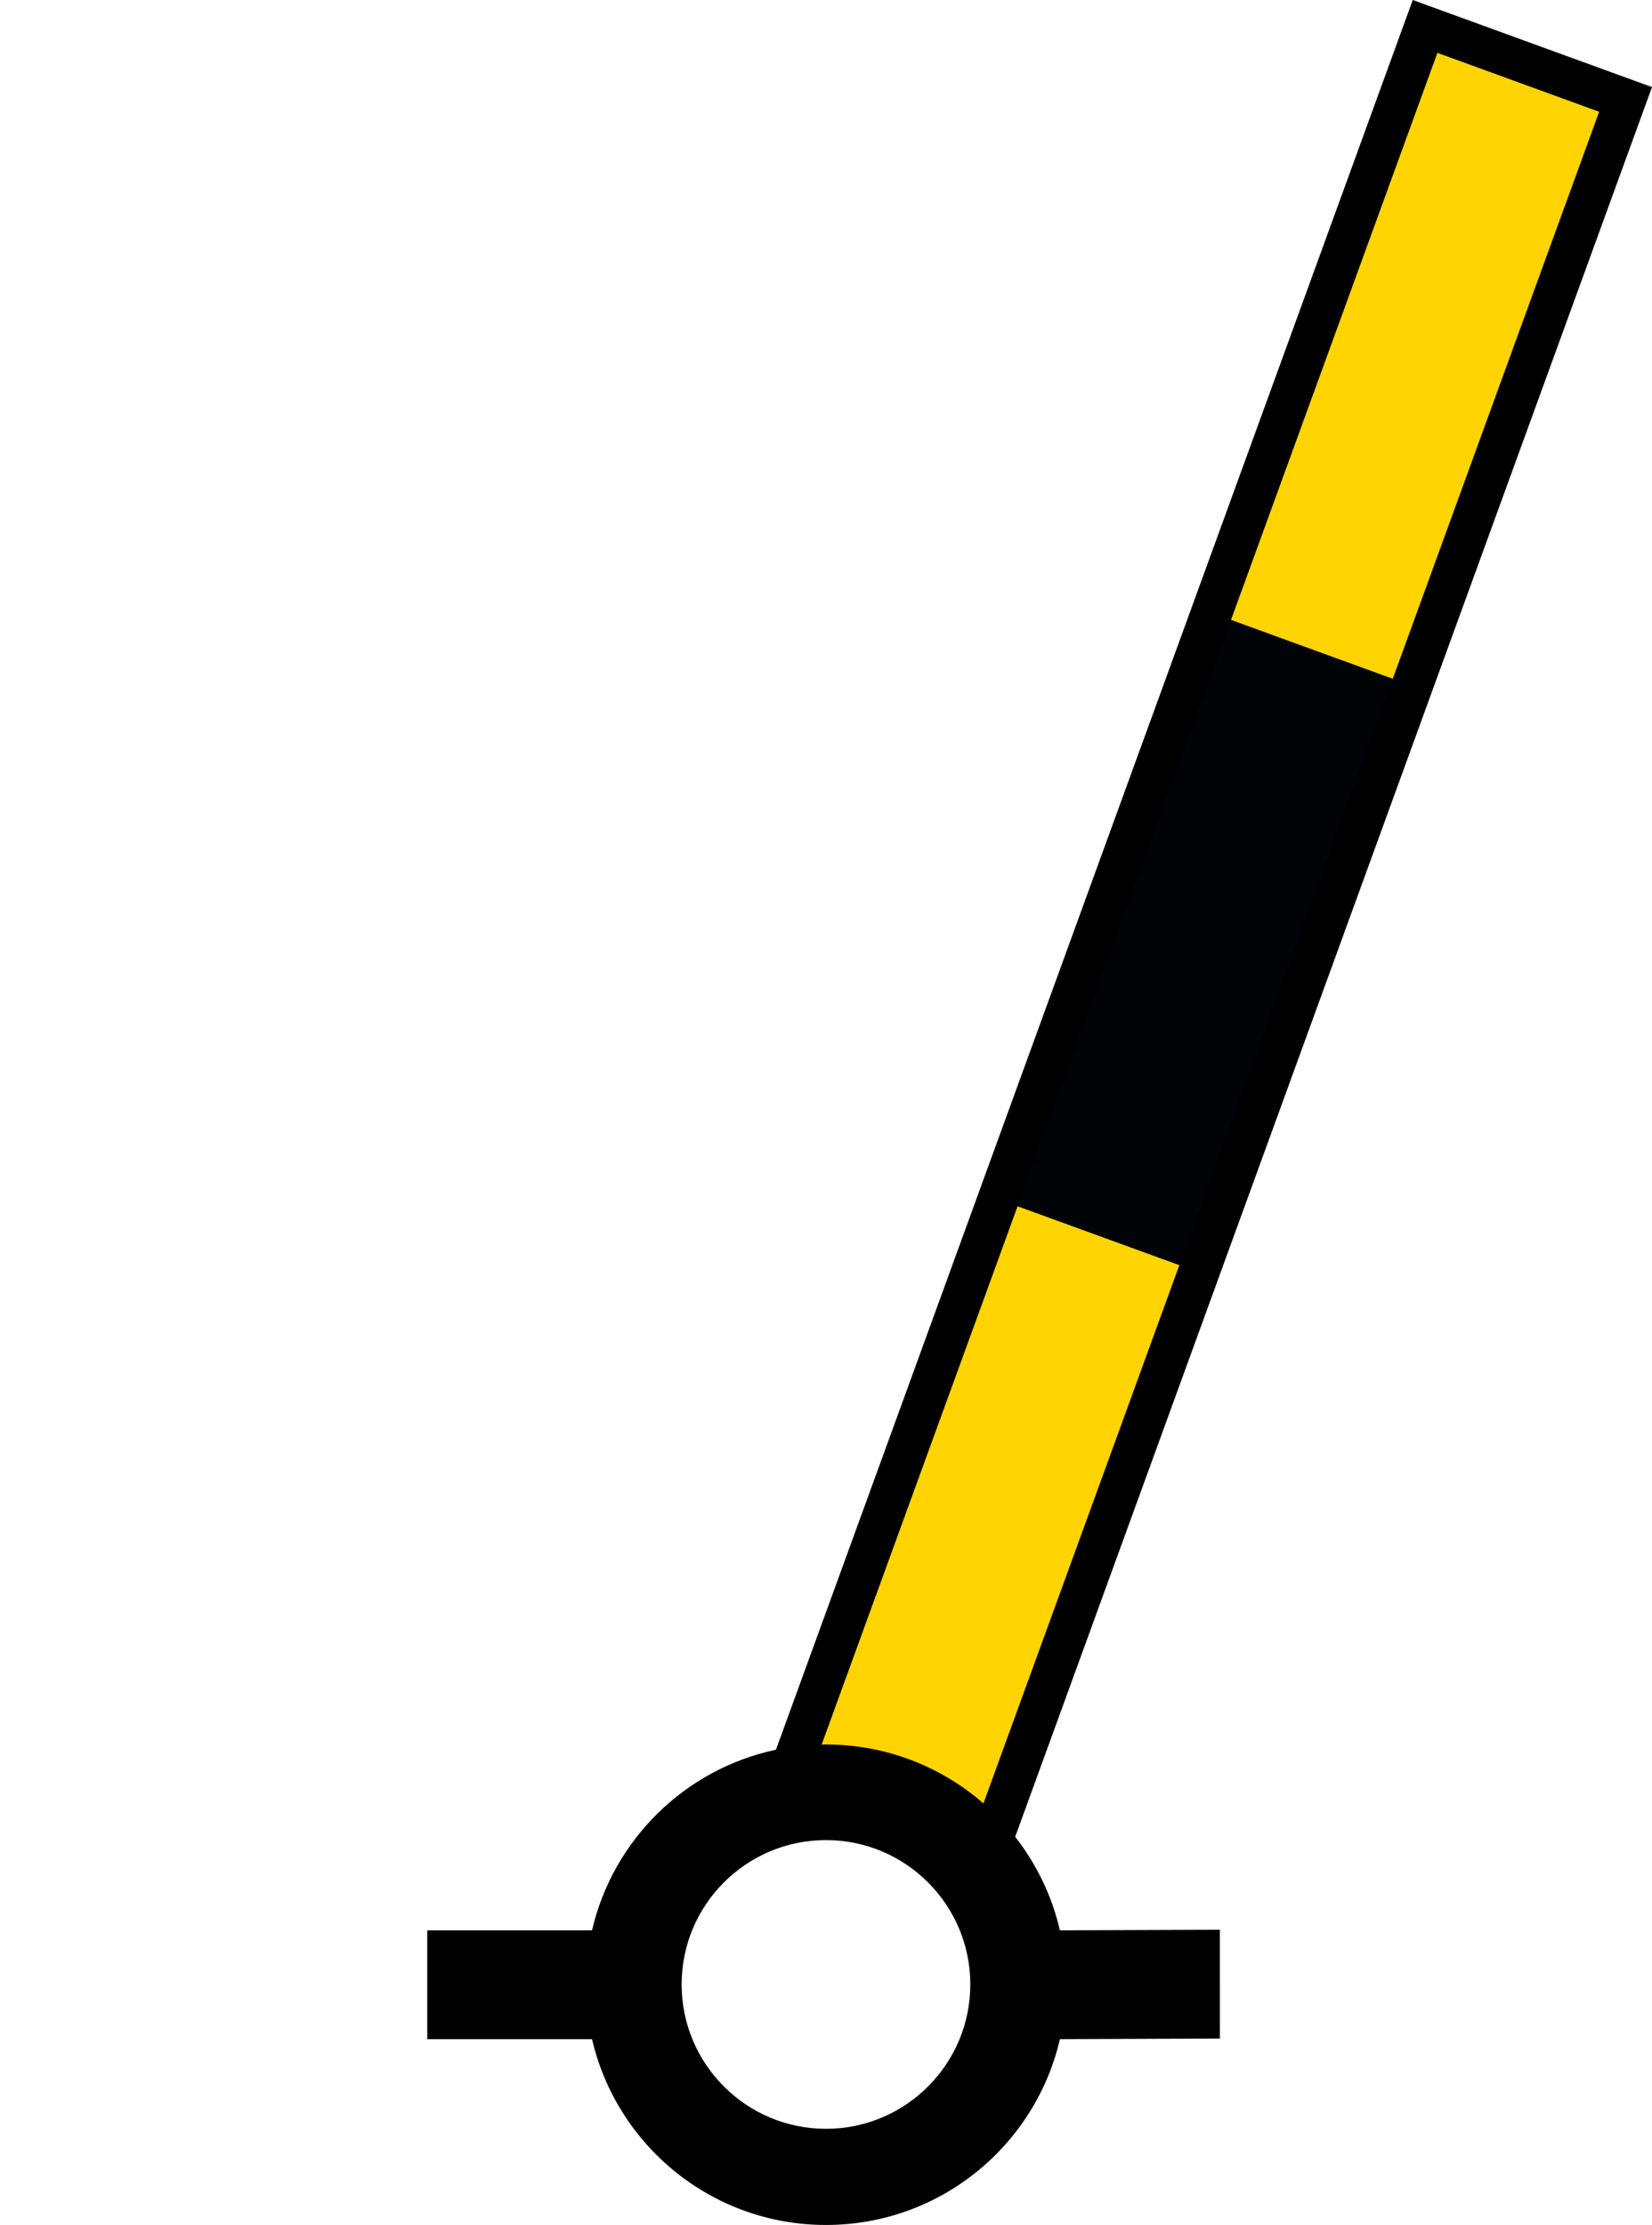 <?xml version="1.0" encoding="UTF-8" standalone="no"?>
<svg
   version="1.0"
   width="85.841"
   height="115.609"
   id="svg2"
   xml:space="preserve"
   xmlns="http://www.w3.org/2000/svg"
   xmlns:svg="http://www.w3.org/2000/svg"
   xmlns:rdf="http://www.w3.org/1999/02/22-rdf-syntax-ns#"
   xmlns:cc="http://creativecommons.org/ns#"
   xmlns:dc="http://purl.org/dc/elements/1.1/"><title
     id="title2985">Q24: Spar buoy</title><defs
     id="defs4" /><path
     style="baseline-shift:baseline;display:inline;overflow:visible;opacity:1;vector-effect:none;fill:#ffffff;fill-opacity:0;stroke-miterlimit:4.1;enable-background:accumulate;stop-color:#000000;stop-opacity:1"
     d="M 74.05,1.373 40.78,92.781 51.198,96.574 84.468,5.166 Z"
     id="path_fill_v12" /><path
     style="baseline-shift:baseline;display:inline;overflow:visible;opacity:1;vector-effect:none;fill:#ffffff;fill-opacity:0;stroke-width:0.707;stroke-miterlimit:4.1;enable-background:accumulate;stop-color:#000000;stop-opacity:1"
     d="M 74.05,1.373 40.78,92.781 45.988,94.678 79.258,3.27 Z"
     id="path_fill_v6" /><path
     style="fill:#ffd400"
     d="M 74.05,1.373 40.78,92.781 51.198,96.574 84.468,5.166 Z"
     id="path_fill_h12" /><path
     style="baseline-shift:baseline;display:inline;overflow:visible;opacity:1;vector-effect:none;fill:#ffffff;fill-opacity:0;stroke-width:0.866;stroke-miterlimit:4.1;enable-background:accumulate;stop-color:#000000;stop-opacity:1"
     d="M 74.05,1.373 49.098,69.93 59.516,73.723 84.468,5.166 Z"
     id="path_fill_h9" /><path
     style="fill:#000407"
     d="M 74.05,1.373 51.87,62.312 62.288,66.105 84.468,5.166 Z"
     id="path_fill_h8" /><path
     style="baseline-shift:baseline;display:inline;overflow:visible;opacity:1;vector-effect:none;fill:#ffffff;fill-opacity:0;stroke-width:0.707;stroke-miterlimit:4.1;enable-background:accumulate;stop-color:#000000;stop-opacity:1"
     d="M 74.05,1.373 57.415,47.078 67.833,50.87 84.468,5.166 Z"
     id="path_fill_h6" /><path
     style="fill:#ffd400"
     d="M 74.05,1.373 62.96,31.843 73.378,35.635 84.468,5.166 Z"
     id="path_fill_h4" /><path
     style="baseline-shift:baseline;display:inline;overflow:visible;opacity:1;vector-effect:none;fill:#ffffff;fill-opacity:0;stroke-width:0.5;stroke-miterlimit:4.1;enable-background:accumulate;stop-color:#000000;stop-opacity:1"
     d="m 74.05,1.373 -8.317,22.852 10.418,3.792 8.317,-22.852 z"
     id="path_fill_h3" /><path
     id="path_stroke"
     style="baseline-shift:baseline;display:inline;overflow:visible;opacity:1;vector-effect:none;stroke-miterlimit:4.1;enable-background:accumulate;stop-color:#000000;stop-opacity:1"
     d="M 73.409,0 40.32,90.916 c -4.731,1.001 -8.465,4.68 -9.557,9.383 h -8.562 v 5.656 h 8.562 c 1.287,5.533 6.233,9.654 12.156,9.654 5.925,1e-5 10.871,-4.119 12.156,-9.654 l 8.313,-0.031 -5e-4,-5.656 -8.312,0.031 C 54.657,98.5 53.852,96.849 52.751,95.441 L 85.841,4.525 Z m 1.281,2.746 8.404,3.061 -31.992,87.898 c -2.19,-1.906 -5.05,-3.061 -8.184,-3.061 -0.074,0 -0.149,6.71e-4 -0.223,0.002 z M 42.919,95.611 c 4.14,0 7.5,3.36 7.5,7.5 -10e-7,4.14 -3.36,7.502 -7.5,7.502 -4.14,0 -7.5,-3.362 -7.5,-7.502 -10e-7,-4.14 3.36,-7.5 7.5,-7.5 z" /></svg>
